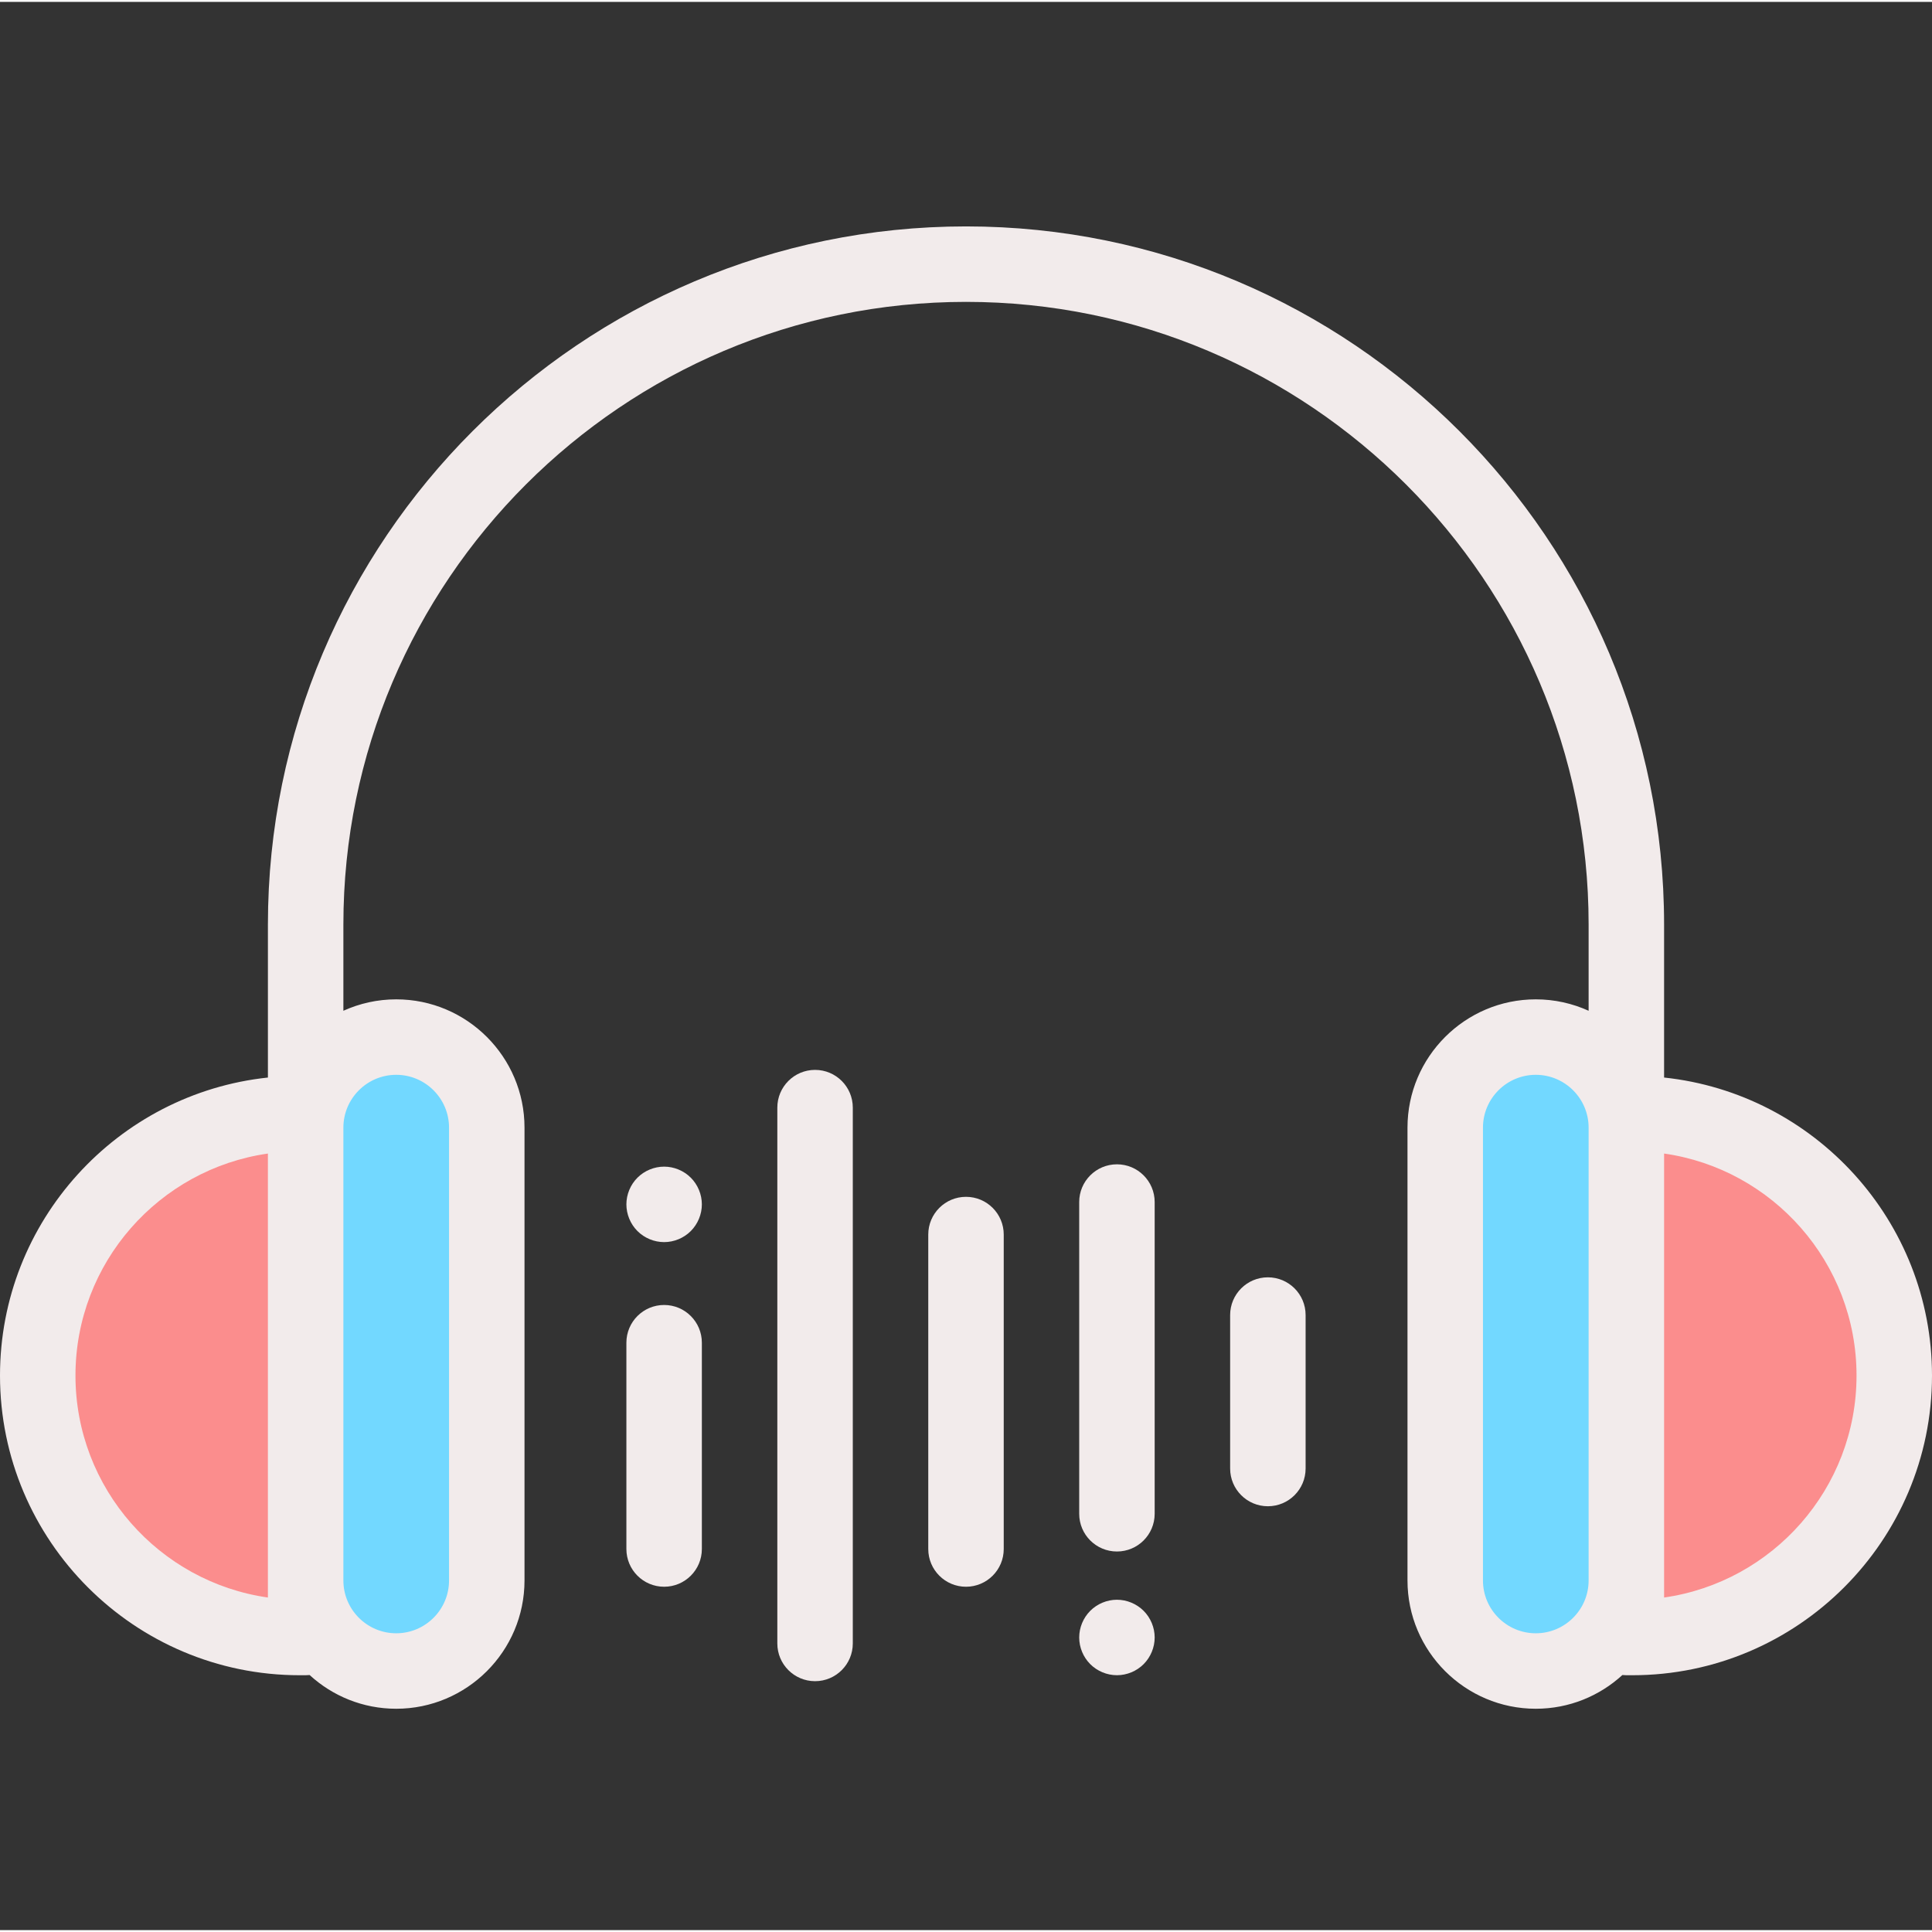 <?xml version="1.0"?>
<svg xmlns="http://www.w3.org/2000/svg" viewBox="0 -59 512 511" width="512px" height="512px" class=""><rect x="0" y="-59" width="512" height="511" fill="#333333" stroke="none"/><g><path d="m105 383.336c-13.254 0-24-10.746-24-24v-120c0-13.254 10.746-24 24-24s24 10.746 24 24v120c0 13.254-10.746 24-24 24zm0 0" fill="#72d8ff" data-original="#72D8FF" class="" style="fill:#72D8FF"/><path d="m407 383.336c13.254 0 24-10.746 24-24v-120c0-13.254-10.746-24-24-24s-24 10.746-24 24v120c0 13.254 10.746 24 24 24zm0 0" fill="#72d8ff" data-original="#72D8FF" class="" style="fill:#72D8FF"/><path d="m79.422 374.453h1.578v-138.848h-1.578c-38.34 0-69.422 31.082-69.422 69.422 0 38.344 31.082 69.426 69.422 69.426zm0 0" fill="#ff5d5d" data-original="#FF5D5D" class="active-path" style="fill:#FB8D8D" data-old_color="#F98D8D"/><path d="m432.578 374.453h-1.578v-138.848h1.578c38.34 0 69.422 31.082 69.422 69.422 0 38.344-31.082 69.426-69.422 69.426zm0 0" fill="#ff5d5d" data-original="#FF5D5D" class="active-path" style="fill:#FB8D8D" data-old_color="#F98D8D"/><path d="m441 226.059v-40.559c0-102.008-82.988-185-185-185s-185 82.992-185 185v40.559c-39.848 4.219-71 38.023-71 78.973 0 43.793 35.629 79.422 79.422 79.422h1.578c.355 0 .703-.02 1.051-.055 6.051 5.547 14.109 8.938 22.949 8.938 18.746 0 34-15.25 34-34v-120c0-18.746-15.254-34-34-34-4.988 0-9.727 1.09-14 3.027v-22.863c0-90.98 74.02-165 165-165s165 74.02 165 165v22.863c-4.273-1.938-9.012-3.027-14-3.027-18.746 0-34 15.254-34 34v120c0 18.75 15.254 34 34 34 8.84 0 16.898-3.391 22.949-8.938.348.035.695.055 1.051.055h1.578c43.793 0 79.422-35.629 79.422-79.422 0-40.949-31.152-74.754-71-78.973zm-370 137.801c-28.793-4.102-51-28.922-51-58.828 0-29.91 22.207-54.727 51-58.828zm34-138.523c7.719 0 14 6.281 14 14v120c0 7.719-6.281 14-14 14s-14-6.281-14-14v-120c0-7.719 6.281-14 14-14zm302 148c-7.719 0-14-6.281-14-14v-120c0-7.719 6.281-14 14-14s14 6.281 14 14v120c0 7.719-6.281 14-14 14zm34-9.477v-117.66c28.793 4.105 51 28.922 51 58.828 0 29.91-22.207 54.73-51 58.832zm0 0" data-original="#000000" class="" style="fill:#F2EBEB" data-old_color="#D24848"/><path d="m176 286.332c-5.523 0-10 4.477-10 10v54.672c0 5.523 4.477 10 10 10s10-4.477 10-10v-54.672c0-5.523-4.477-10-10-10zm0 0" data-original="#000000" class="" style="fill:#F2EBEB" data-old_color="#D24848"/><path d="m176 249.672c-2.629 0-5.211 1.07-7.07 2.93-1.859 1.859-2.93 4.441-2.93 7.07s1.07 5.211 2.93 7.07c1.859 1.859 4.441 2.93 7.07 2.93s5.211-1.07 7.07-2.93c1.859-1.871 2.93-4.441 2.93-7.07s-1.07-5.211-2.93-7.07c-1.859-1.859-4.441-2.93-7.07-2.93zm0 0" data-original="#000000" class="" style="fill:#F2EBEB" data-old_color="#D24848"/><path d="m256 257.672c-5.523 0-10 4.477-10 10v83.332c0 5.523 4.477 10 10 10s10-4.477 10-10v-83.332c0-5.523-4.477-10-10-10zm0 0" data-original="#000000" class="" style="fill:#F2EBEB" data-old_color="#D24848"/><path d="m336 279.004c-5.523 0-10 4.477-10 10v40.668c0 5.52 4.477 10 10 10s10-4.48 10-10v-40.668c0-5.523-4.477-10-10-10zm0 0" data-original="#000000" class="" style="fill:#F2EBEB" data-old_color="#D24848"/><path d="m216 224.031c-5.523 0-10 4.477-10 10v142c0 5.523 4.477 10 10 10s10-4.477 10-10v-142c0-5.523-4.477-10-10-10zm0 0" data-original="#000000" class="" style="fill:#F2EBEB" data-old_color="#D24848"/><path d="m296 364.449c-2.629 0-5.211 1.07-7.07 2.934-1.859 1.859-2.93 4.438-2.93 7.066 0 2.633 1.07 5.211 2.93 7.07 1.859 1.863 4.441 2.93 7.07 2.93s5.211-1.066 7.07-2.93c1.859-1.859 2.93-4.438 2.93-7.07 0-2.629-1.07-5.207-2.93-7.066-1.859-1.859-4.441-2.934-7.07-2.934zm0 0" data-original="#000000" class="" style="fill:#F2EBEB" data-old_color="#D24848"/><path d="m296 249.055c-5.523 0-10 4.477-10 10v82.609c0 5.523 4.477 10 10 10s10-4.477 10-10v-82.609c0-5.523-4.477-10-10-10zm0 0" data-original="#000000" class="" style="fill:#F2EBEB" data-old_color="#D24848"/></g> </svg>
